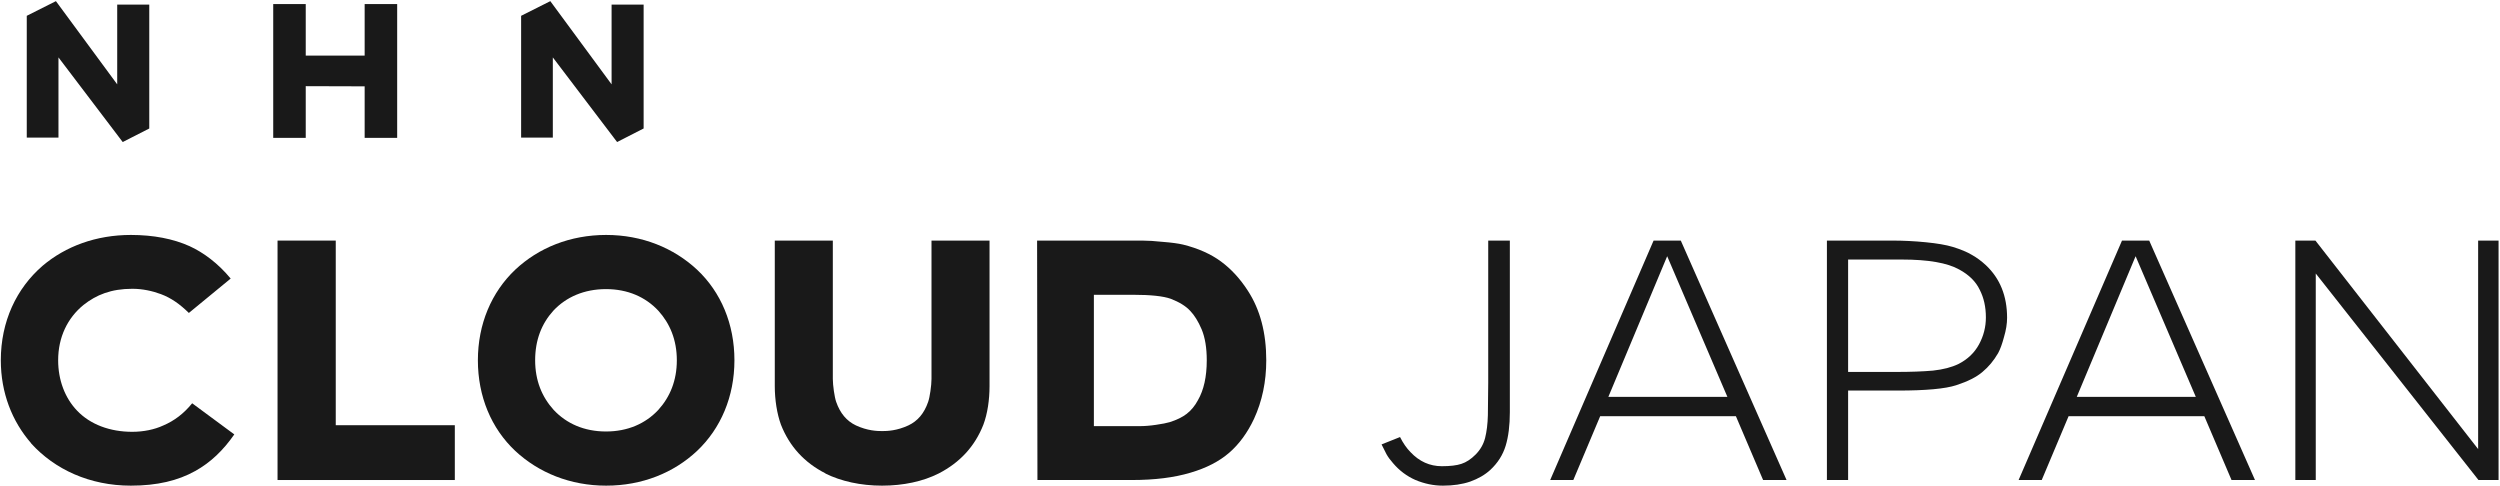<svg width="1775" height="345" viewBox="0 0 1775 345" fill="none" xmlns="http://www.w3.org/2000/svg">
<path d="M83.216 59.888L39.707 0.812L19 11.227V97.714H41.513V40.757L87.097 100.812H87.188L105.981 91.238V3.263H83.216V59.888Z" fill="#191919"/>
<path d="M258.902 97.895H281.991V2.896H258.902V39.491H217.075V2.896H193.986V97.895H217.075V63.008V61.177L258.902 61.3V63.008V97.895Z" fill="#191919"/>
<path d="M392.508 40.757L438.111 100.812H438.201L456.977 91.22V3.263H434.229V59.888L390.721 0.812L369.995 11.227V97.714H392.508V40.757Z" fill="#191919"/>
<path d="M22.168 314.762C8.558 299.219 0.58 278.84 0.58 255.812C0.58 228.295 11.609 204.807 30.263 188.688C46.571 174.872 68.275 166.812 92.913 166.812C108.986 166.812 123.065 169.576 134.562 174.757C144.417 179.247 154.859 186.961 163.776 197.784L134.093 222.193C127.875 216.091 121.657 211.6 114.266 208.837C108.048 206.534 101.126 205.038 93.969 205.038C78.952 205.038 68.393 209.298 59.242 216.551C47.979 225.762 41.291 239.348 41.291 255.812C41.291 269.859 46.101 282.524 54.666 291.505C64.052 301.406 78.13 306.587 93.852 306.587C101.947 306.587 109.69 304.975 115.908 302.097C123.769 298.758 130.456 293.692 136.439 286.323L166.357 308.43C158.496 319.713 149.58 328.348 138.551 334.45C126.35 341.243 111.567 344.812 92.913 344.812C63.7 344.812 38.827 333.299 22.05 314.762H22.168Z" fill="#191919"/>
<path d="M238.382 170.812V301.902H322.923V340.812H197.056V170.812H238.5H238.382Z" fill="#191919"/>
<path d="M365.855 320.173C348.815 304.17 339.296 281.488 339.296 255.812C339.296 230.137 348.932 207.455 365.855 191.452C382.424 175.908 404.87 166.812 430.371 166.812C455.872 166.812 478.317 176.023 494.887 191.452C511.926 207.455 521.445 230.137 521.445 255.812C521.445 281.488 511.809 304.17 494.887 320.173C478.317 335.717 455.872 344.812 430.371 344.812C404.87 344.812 382.424 335.602 365.855 320.173ZM467.388 291.044C475.732 281.833 480.55 270.204 480.55 255.812C480.55 241.421 475.732 229.792 467.388 220.581C458.339 210.91 445.765 205.268 430.253 205.268C414.741 205.268 401.932 210.91 392.883 220.581C384.54 229.792 379.956 241.421 379.956 255.812C379.956 270.204 384.775 281.833 393.118 291.044C402.167 300.715 414.741 306.357 430.253 306.357C445.765 306.357 458.339 300.715 467.388 291.044Z" fill="#191919"/>
<path d="M586.197 336.164C570.998 328.439 560.548 316.908 554.492 301.572C551.642 293.846 550.098 283.699 550.098 274.244V170.812H591.304V269.055C591.304 273.552 592.491 281.97 593.679 285.313C596.529 293.5 601.16 298.92 607.691 302.033C615.885 305.838 622.653 306.069 626.334 306.069C630.016 306.069 636.784 305.838 644.978 302.033C651.509 298.92 656.14 293.616 658.99 285.313C660.178 281.97 661.365 273.552 661.365 269.055V170.812H702.571V274.244C702.571 283.699 701.146 293.731 698.177 301.572C692.121 316.908 681.671 328.323 666.472 336.164C655.309 341.814 641.297 344.812 626.216 344.812C611.135 344.812 597.122 341.699 585.96 336.164H586.197Z" fill="#191919"/>
<path d="M831.212 212.132C825.901 210.243 817.05 209.299 804.658 209.299H776.655V302.562H809.003C812.704 302.562 816.647 302.248 820.832 301.618C825.177 300.988 828.396 300.359 830.488 299.729C835.477 298.155 839.5 296.187 842.558 293.826C845.777 291.308 848.432 288.081 850.524 284.146C854.709 276.905 856.801 267.461 856.801 255.812C856.801 246.998 855.594 239.678 853.18 233.854C850.766 228.188 848.03 223.78 844.972 220.632C841.914 217.326 837.328 214.493 831.212 212.132ZM845.214 335.618C833.626 339.081 819.786 340.812 803.692 340.812H736.582L736.34 170.812H810.934C814.958 170.812 819.947 171.127 825.901 171.757C831.856 172.229 836.523 172.859 839.903 173.646C850.685 176.322 859.698 180.336 866.94 185.688C874.182 191.039 880.539 197.965 886.011 206.465C894.701 219.845 899.047 236.294 899.047 255.812C899.047 270.924 896.15 284.775 890.356 297.368C885.689 307.285 879.815 315.312 872.734 321.451C865.652 327.59 856.479 332.312 845.214 335.618Z" fill="#191919"/>
<path d="M1629.69 170.812H1643.95L1759.48 318.854V170.812H1773.98V340.812H1759.72L1644.19 194.187V340.812H1629.69V170.812Z" fill="#191919"/>
<path d="M1601.04 340.812H1584.38L1565.06 295.479H1468.71L1449.63 340.812H1433.21L1506.62 170.812H1525.94L1601.04 340.812ZM1559.02 281.785L1516.28 181.91L1474.51 281.785H1559.02Z" fill="#191919"/>
<path d="M1297.11 170.812H1343.47C1351.4 170.812 1359.33 171.206 1367.26 171.993C1375.35 172.78 1381.74 173.882 1386.44 175.299C1392.1 177.03 1396.63 178.919 1400.03 180.965C1403.43 182.854 1406.74 185.294 1409.98 188.285C1420.01 197.729 1425.03 210.164 1425.03 225.59C1425.03 229.84 1424.3 234.405 1422.84 239.285C1421.55 244.164 1420.17 247.942 1418.72 250.618C1415.64 255.97 1411.92 260.456 1407.55 264.076C1403.34 267.697 1397.12 270.845 1388.86 273.521C1381.1 276.039 1367.34 277.299 1347.6 277.299H1312.16V340.812H1297.11V170.812ZM1346.39 264.076C1356.58 264.076 1365.24 263.762 1372.36 263.132C1379.64 262.345 1385.71 260.771 1390.56 258.41C1397.03 255.104 1401.89 250.461 1405.12 244.479C1408.36 238.498 1409.98 232.123 1409.98 225.354C1409.98 217.956 1408.52 211.424 1405.61 205.757C1402.86 199.933 1398 195.132 1391.05 191.354C1382.63 186.632 1369.04 184.271 1350.27 184.271H1312.16V264.076H1346.39Z" fill="#191919"/>
<path d="M1268.46 340.812H1251.8L1232.48 295.479H1136.14L1117.06 340.812H1100.64L1174.05 170.812H1193.36L1268.46 340.812ZM1226.45 281.785L1183.7 181.91L1141.93 281.785H1226.45Z" fill="#191919"/>
<path d="M1024.47 344.812C1017.87 344.812 1011.35 343.464 1004.92 340.766C998.813 338.068 993.533 334.101 989.078 328.864C987.099 326.643 985.531 324.501 984.376 322.438C983.221 320.216 982.066 317.915 980.911 315.535L994.028 310.298C996.173 314.583 998.648 318.153 1001.45 321.009C1007.72 327.674 1015.15 331.007 1023.73 331.007C1029.67 331.007 1034.29 330.451 1037.59 329.341C1041.05 328.23 1044.43 326.008 1047.73 322.676C1051.03 319.343 1053.26 315.455 1054.41 311.012C1055.57 306.41 1056.23 301.015 1056.39 294.826L1056.64 271.737V170.812H1071.99V292.684C1071.99 302.046 1071 309.981 1069.02 316.487C1067.04 322.993 1063.41 328.706 1058.13 333.625C1054.33 337.116 1049.55 339.893 1043.77 341.956C1038.16 343.86 1031.73 344.812 1024.47 344.812Z" fill="#191919"/>
</svg>
